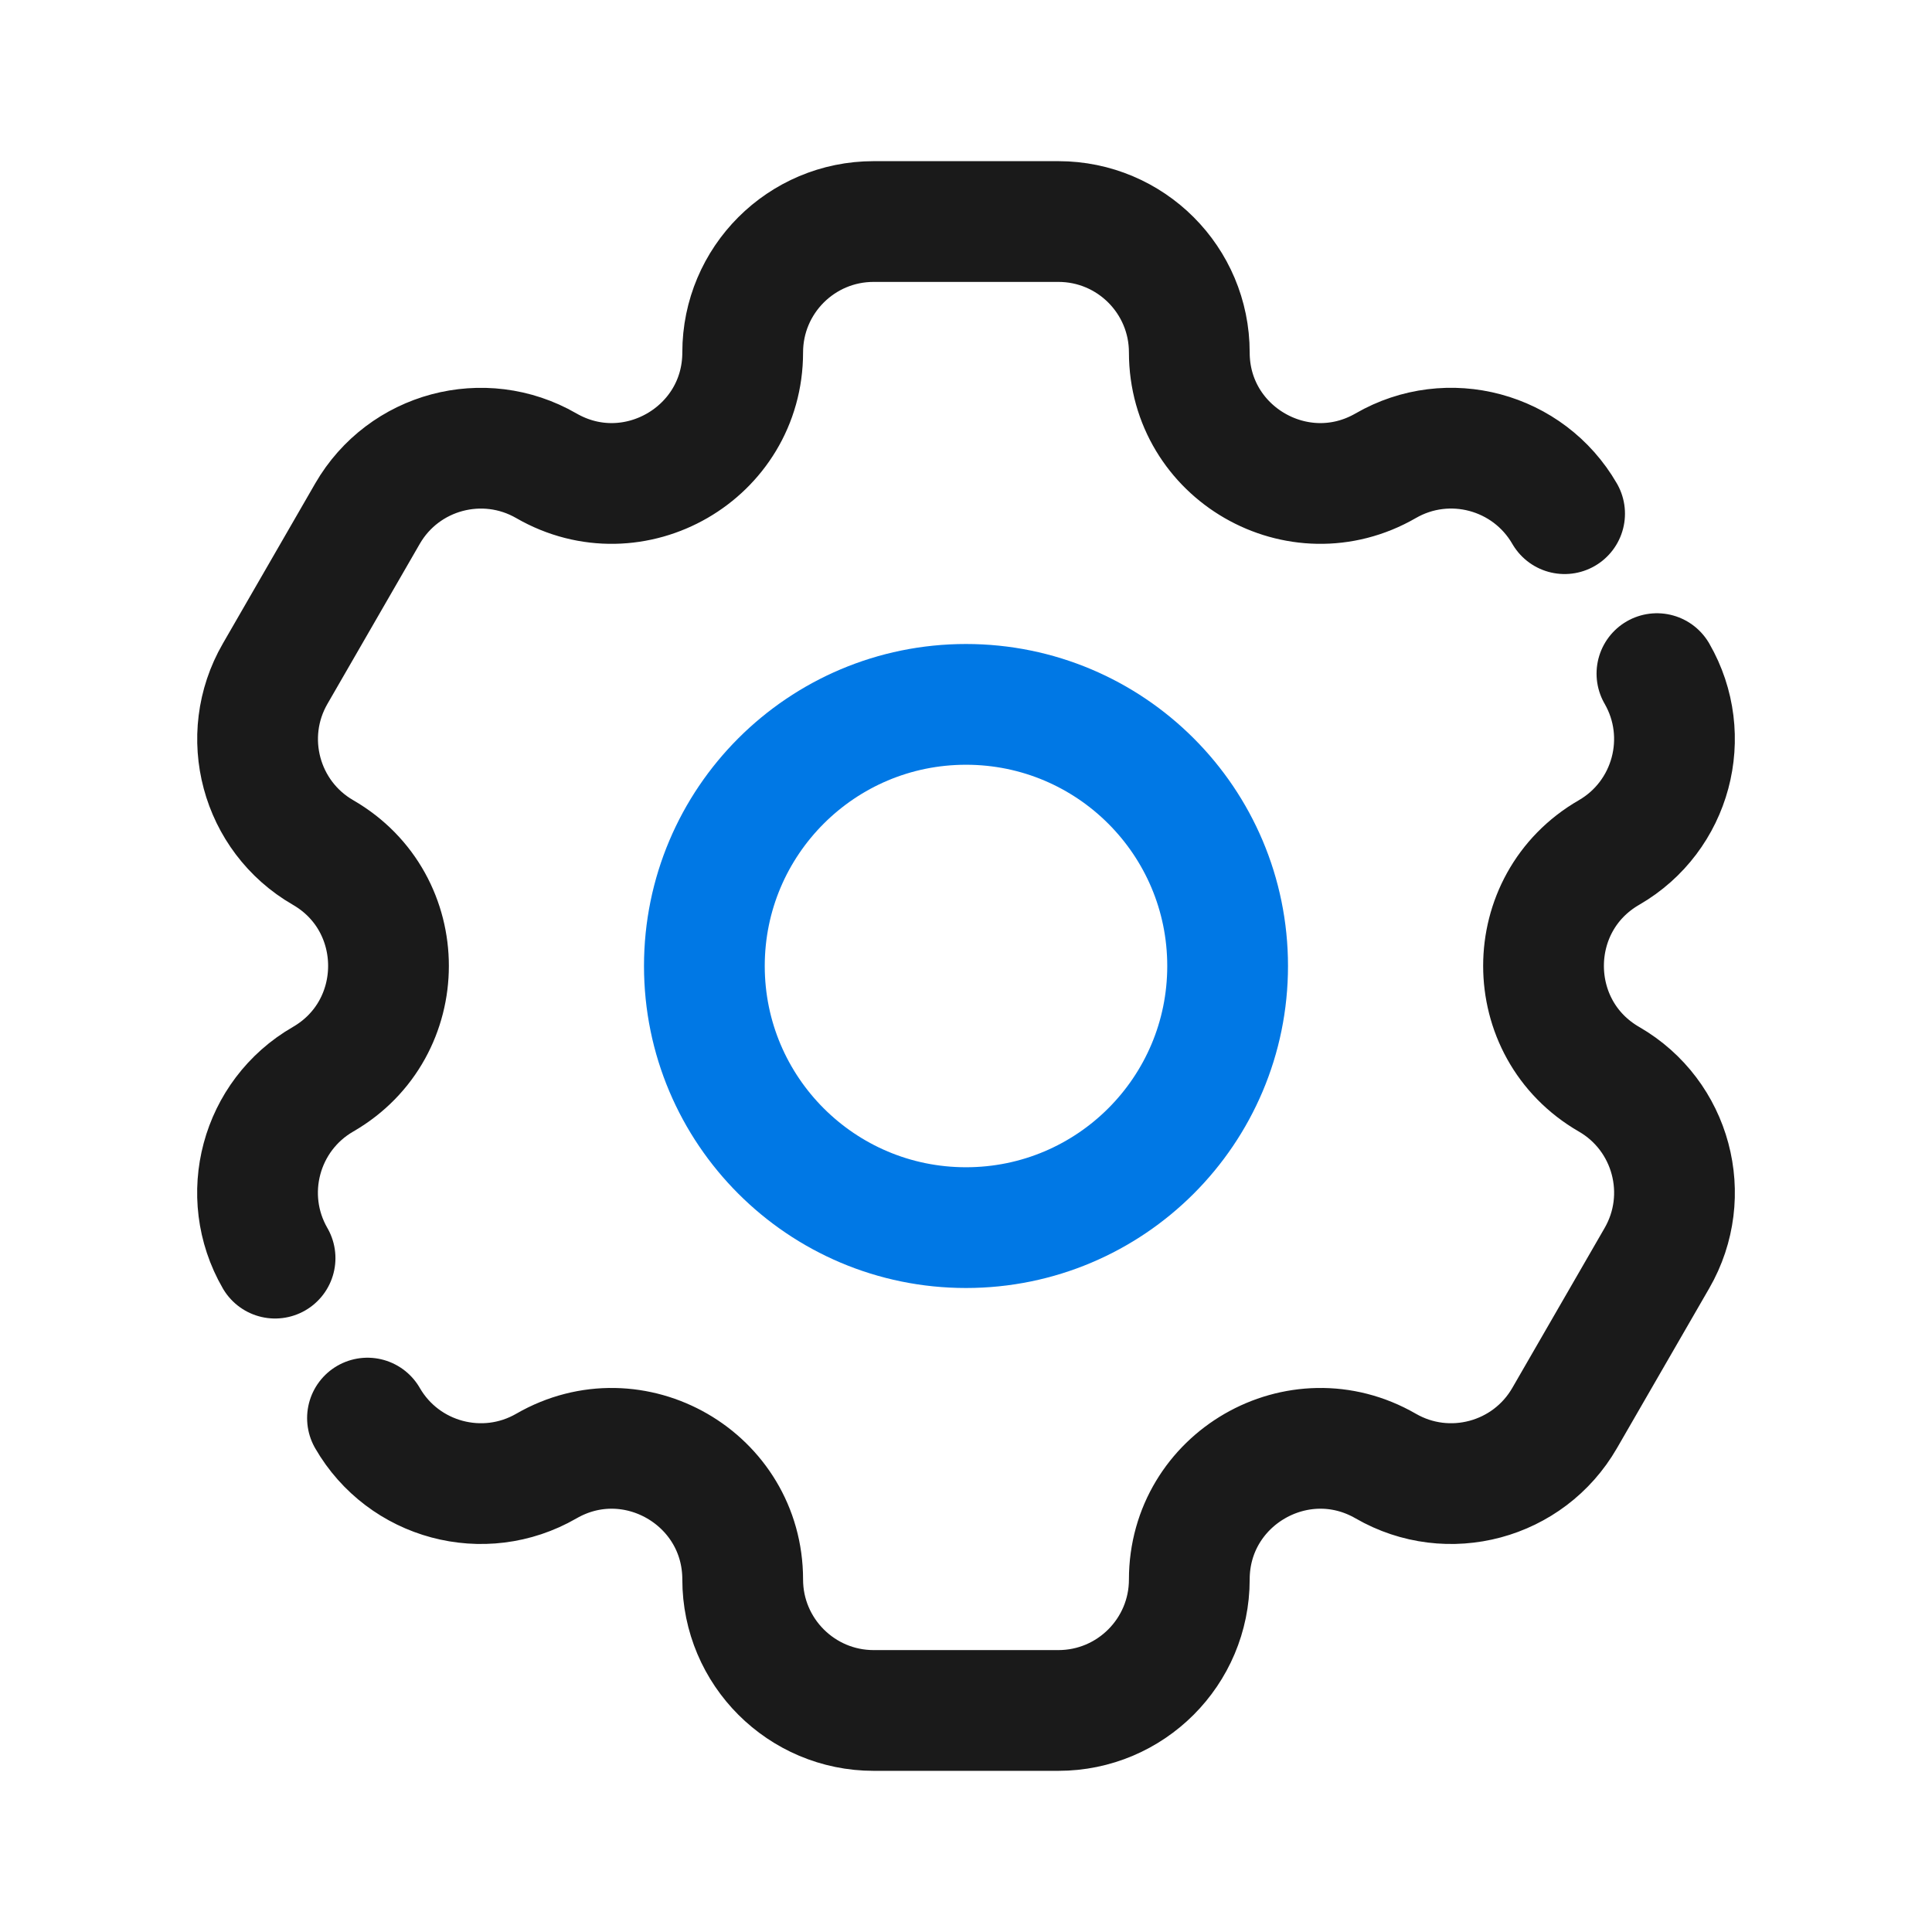 <svg width="24" height="24" viewBox="0 0 24 24" fill="none" xmlns="http://www.w3.org/2000/svg">
<path d="M4.565 17.616C5.014 18.394 6.009 18.661 6.787 18.212C7.871 17.586 9.226 18.369 9.226 19.621C9.226 20.519 9.955 21.248 10.853 21.248H13.147C14.046 21.248 14.774 20.519 14.774 19.621C14.774 18.369 16.13 17.586 17.214 18.212C17.992 18.661 18.987 18.394 19.436 17.616L20.583 15.629C21.032 14.851 20.766 13.856 19.988 13.407C18.903 12.781 18.903 11.216 19.988 10.59C20.765 10.141 21.032 9.146 20.583 8.368M3.417 15.629C2.968 14.851 3.235 13.856 4.013 13.407C5.097 12.781 5.097 11.216 4.013 10.59C3.235 10.141 2.969 9.146 3.418 8.369L4.565 6.381C5.014 5.603 6.009 5.337 6.787 5.786C7.871 6.411 9.226 5.629 9.226 4.378C9.226 3.48 9.954 2.752 10.852 2.752H13.148C14.046 2.752 14.774 3.48 14.774 4.378C14.774 5.629 16.129 6.411 17.213 5.786C17.991 5.336 18.986 5.603 19.436 6.381" stroke="#1A1A1A" stroke-width="1.5" stroke-linecap="round"/>
<circle cx="12" cy="12" r="3.25" stroke="#0078E5" stroke-width="1.5"/>
</svg>